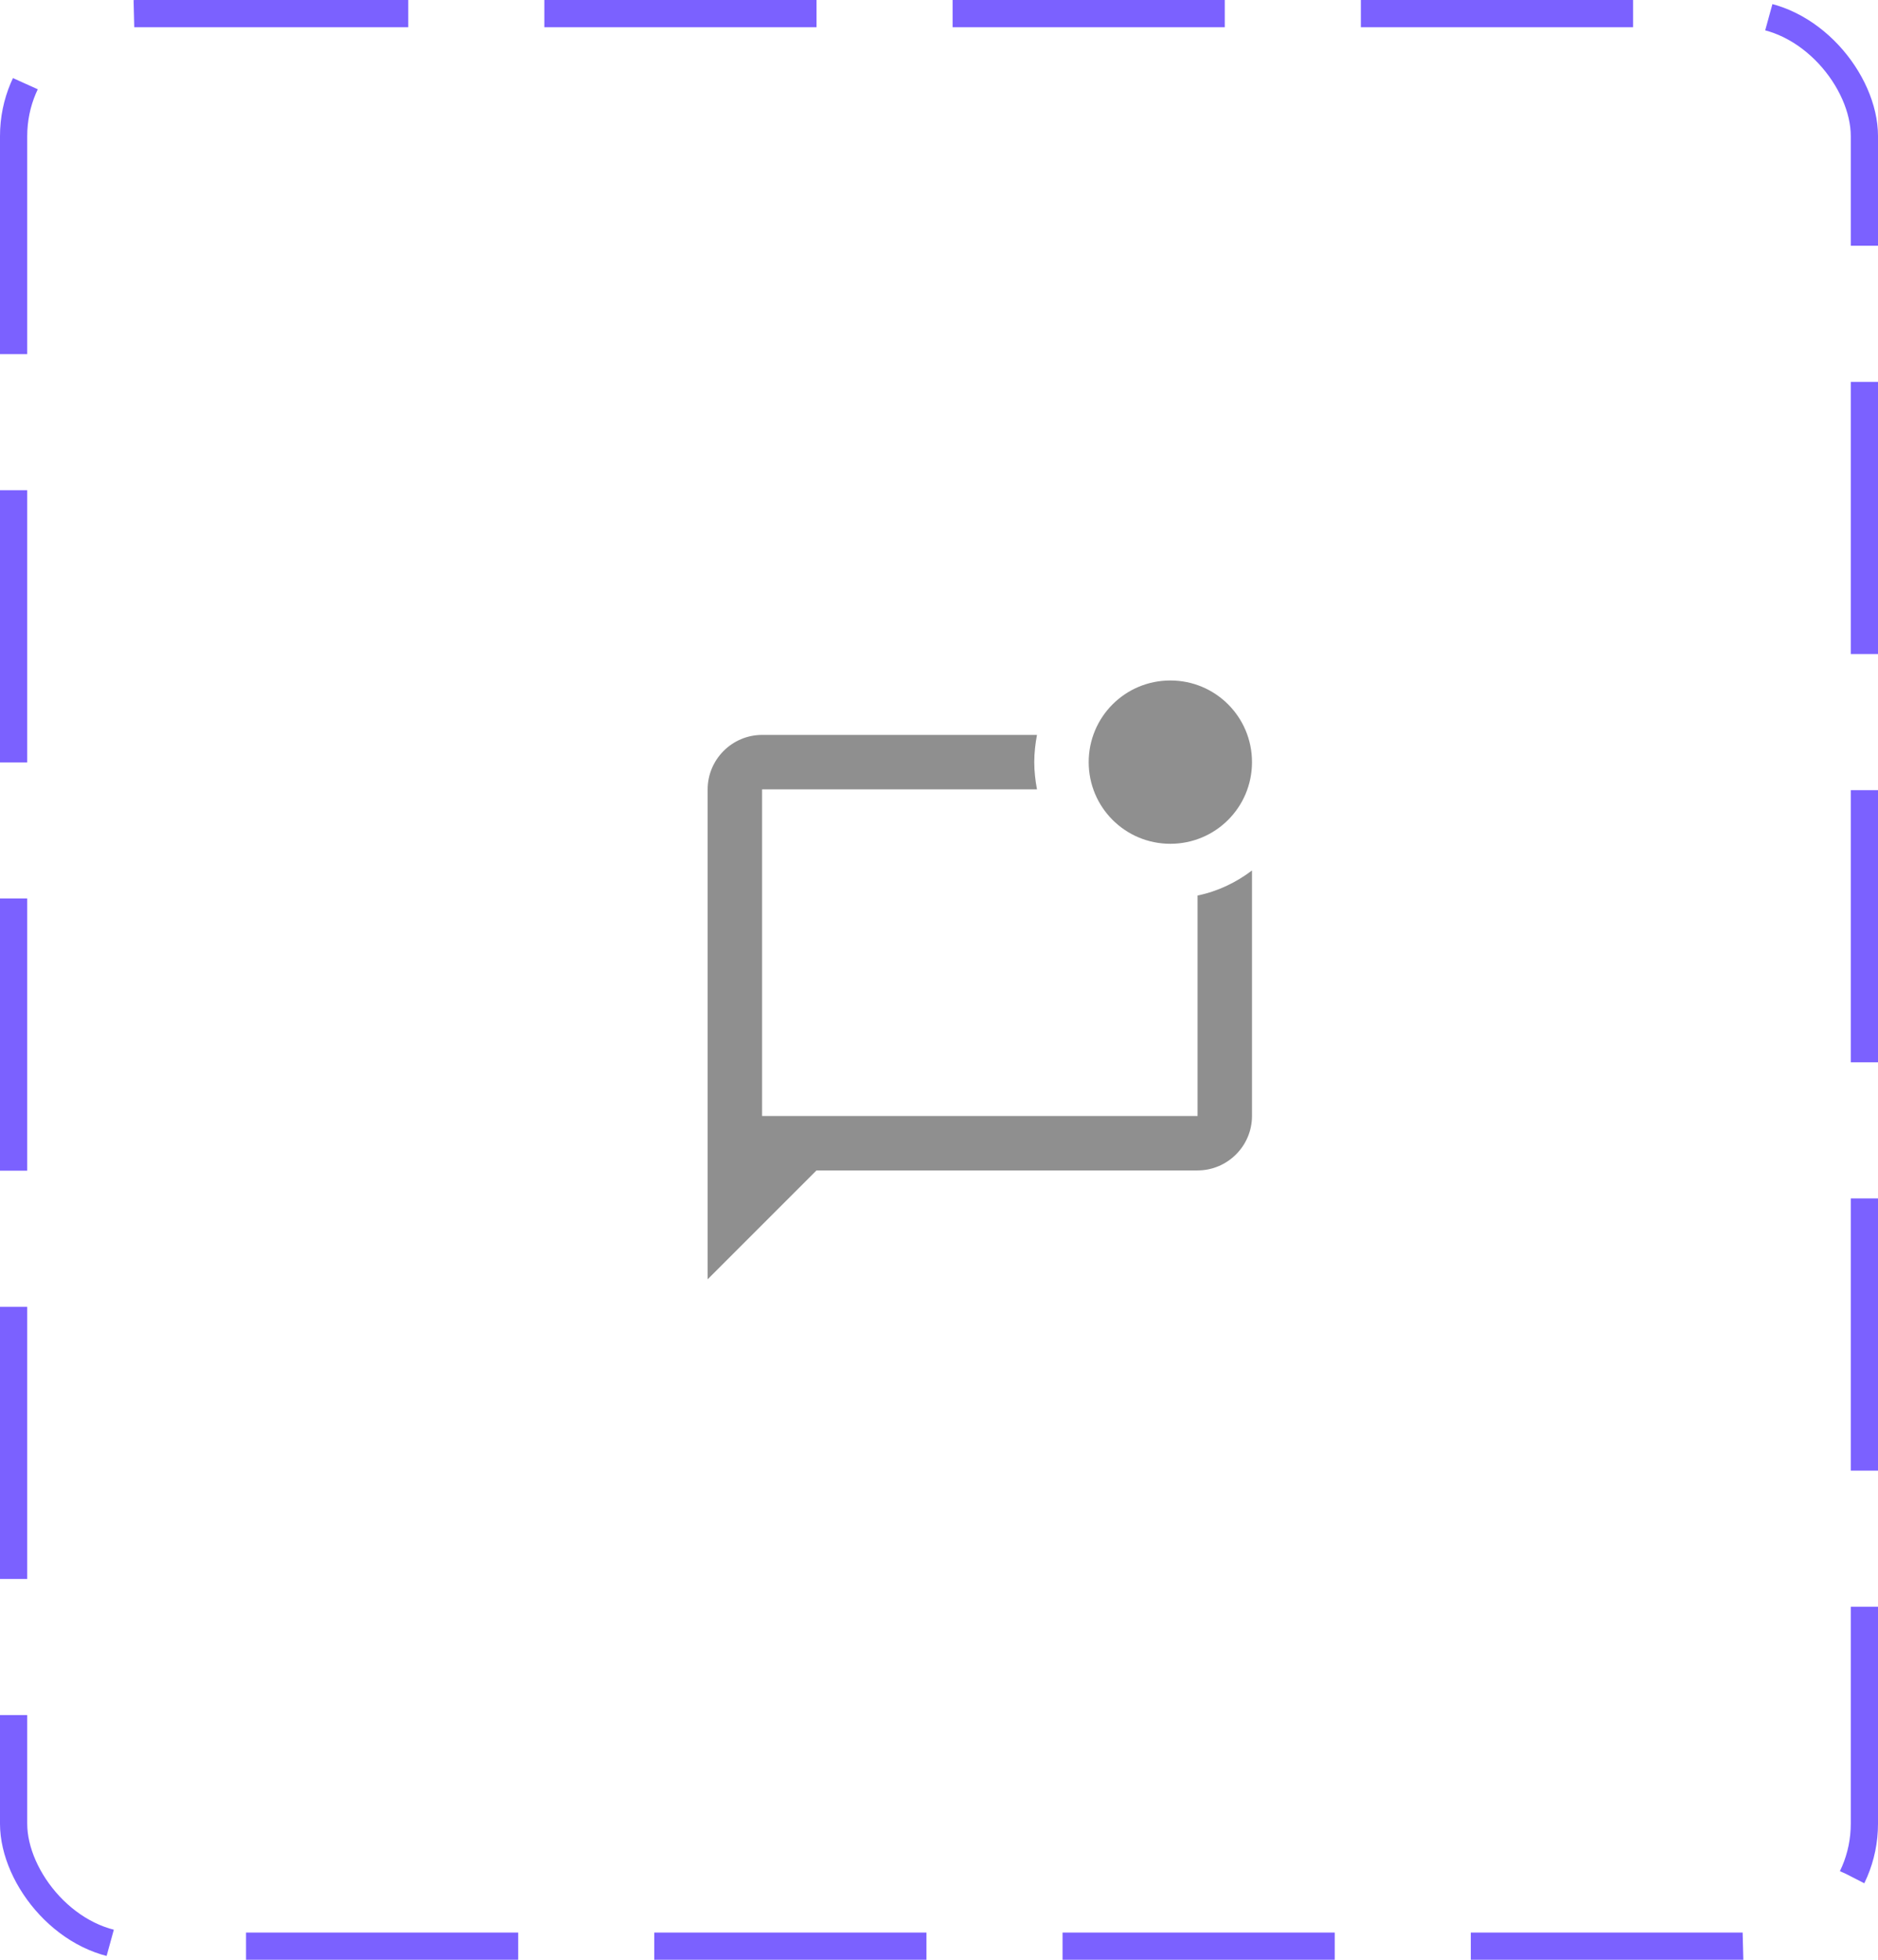 <svg width="69" height="72" viewBox="0 0 69 72" fill="none" xmlns="http://www.w3.org/2000/svg">
<rect x="0.5" y="0.5" width="68" height="71" rx="4.5" stroke="#7B61FF" stroke-dasharray="10 5"/>
<path d="M46 31.98V41C46 42.1 45.1 43 44 43H30L26 47V29C26 27.9 26.9 27 28 27H38.1C38.04 27.32 38 27.66 38 28C38 28.34 38.04 28.68 38.1 29H28V41H44V32.9C44.74 32.75 45.42 32.42 46 31.98ZM40 28C40 29.66 41.34 31 43 31C44.66 31 46 29.66 46 28C46 26.34 44.66 25 43 25C41.34 25 40 26.34 40 28Z" fill="#8F8F8F"/>
</svg>

